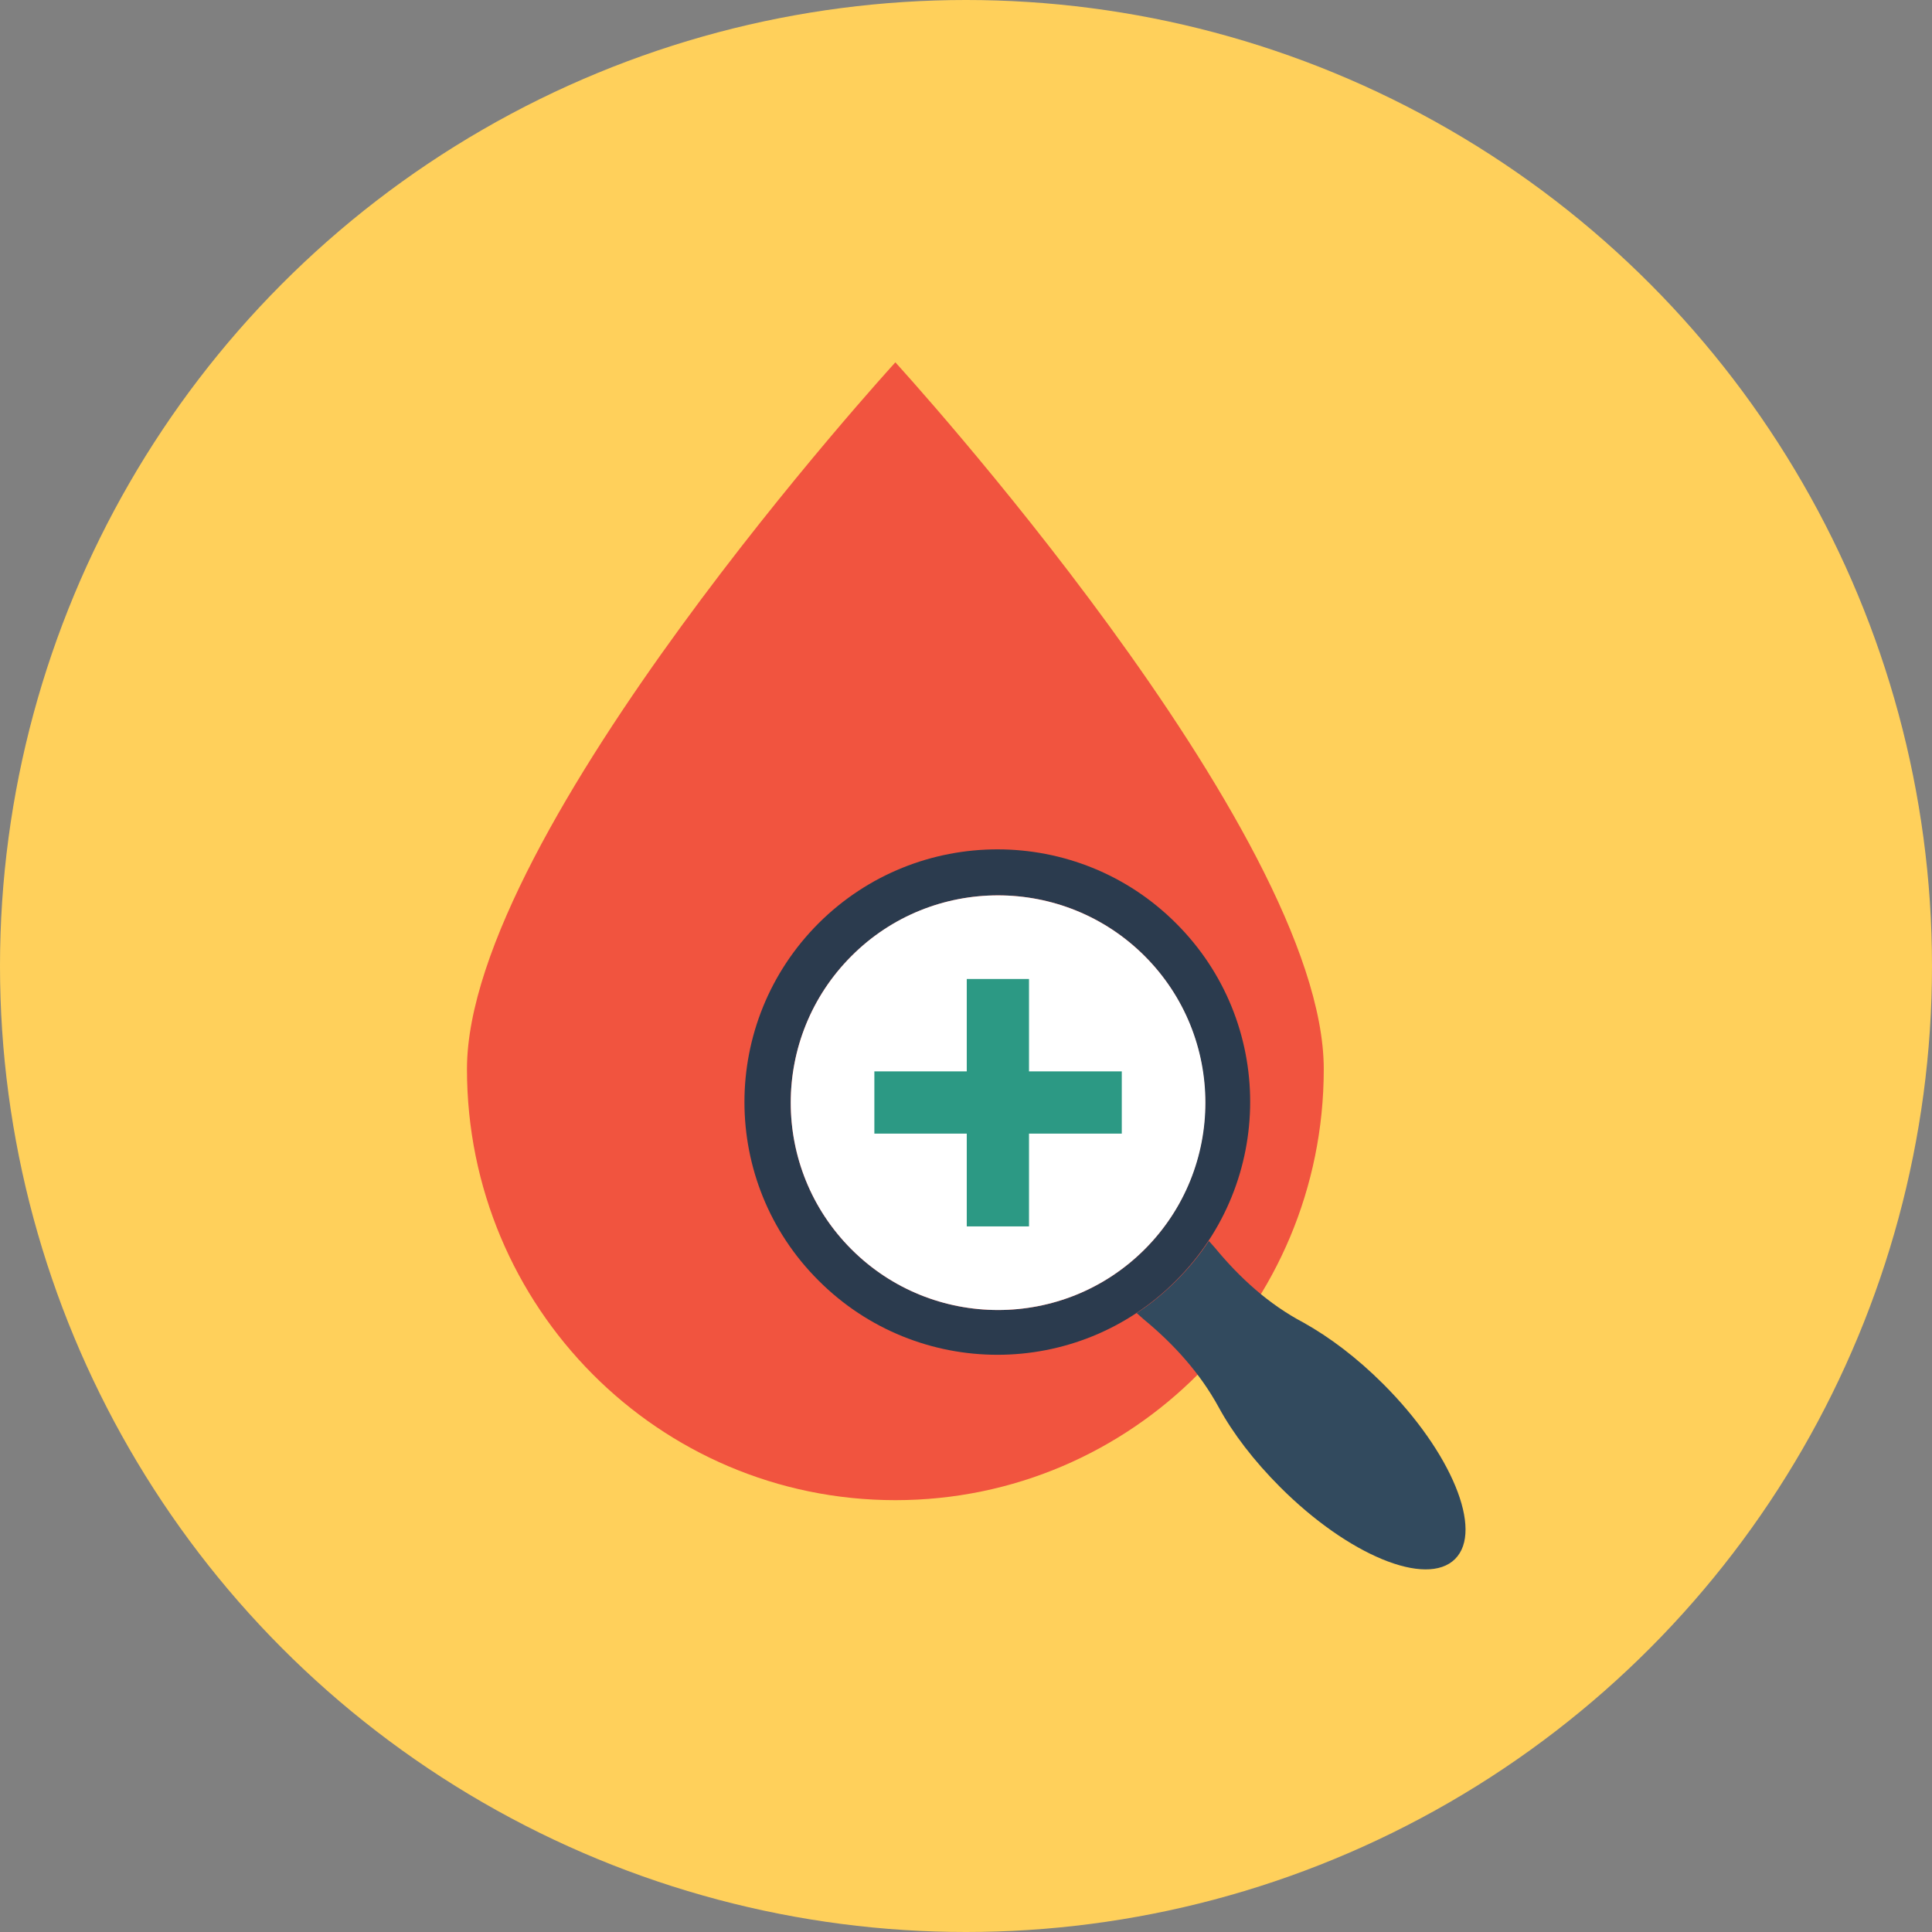 <?xml version="1.0" encoding="iso-8859-1"?>
<!-- Generator: Adobe Illustrator 19.0.0, SVG Export Plug-In . SVG Version: 6.00 Build 0)  -->
<svg xmlns="http://www.w3.org/2000/svg" xmlns:xlink="http://www.w3.org/1999/xlink" version="1.1" id="Layer_1" x="0px" y="0px" viewBox="0 0 506 506" style="enable-background:new 0 0 506 506;" xml:space="preserve">
<rect x="0" y="0" width="506" height="506" fill="#808080" stroke="none"/>
<circle style="fill:#FFD05B;" cx="253" cy="253" r="253"/>
<path style="fill:#F1543F;" d="M346.7,280c0,62.4-50.2,112.9-112.2,112.9S122.3,342.4,122.3,280S234.5,94.9,234.5,94.9  S346.7,217.6,346.7,280z"/>
<path style="fill:#2B3B4E;" d="M214.4,241.8c-25.9,25.9-25.9,67.8,0,93.6c25.9,25.9,67.8,25.9,93.6,0c25.9-25.9,25.9-67.8,0-93.6  C282.2,216,240.3,216,214.4,241.8z M299.8,327.2c-21.2,21.2-55.6,21.2-76.8,0s-21.2-55.6,0-76.8s55.6-21.2,76.8,0  C320.9,271.6,320.9,306,299.8,327.2z"/>
<path style="fill:#324A5E;" d="M318.2,326.8c-0.5-0.6-1.1-1.2-1.6-1.8c-2.4,3.7-5.3,7.2-8.5,10.4c-3.2,3.2-6.7,6.1-10.4,8.5  c0.6,0.5,1.2,1.1,1.8,1.6c7.9,6.5,14.8,14.1,19.7,23.1c3.7,6.8,9.2,14,16.1,20.9c17.8,17.8,38.3,26.3,45.8,18.8s-1-28-18.8-45.8  c-6.9-6.9-14.1-12.3-20.9-16.1C332.3,341.6,324.7,334.7,318.2,326.8z"/>
<path style="fill:#FFFFFF;" d="M223,250.4c-21.2,21.2-21.2,55.6,0,76.8s55.6,21.2,76.8,0s21.2-55.6,0-76.8  C278.6,229.2,244.1,229.2,223,250.4z"/>
<g>
	<rect x="253.2" y="256.4" style="fill:#2C9984;" width="16.3" height="64.8"/>
	<rect x="229" y="280.6" style="fill:#2C9984;" width="64.8" height="16.3"/>
</g>
<g>
</g>
<g>
</g>
<g>
</g>
<g>
</g>
<g>
</g>
<g>
</g>
<g>
</g>
<g>
</g>
<g>
</g>
<g>
</g>
<g>
</g>
<g>
</g>
<g>
</g>
<g>
</g>
<g>
</g>
</svg>
